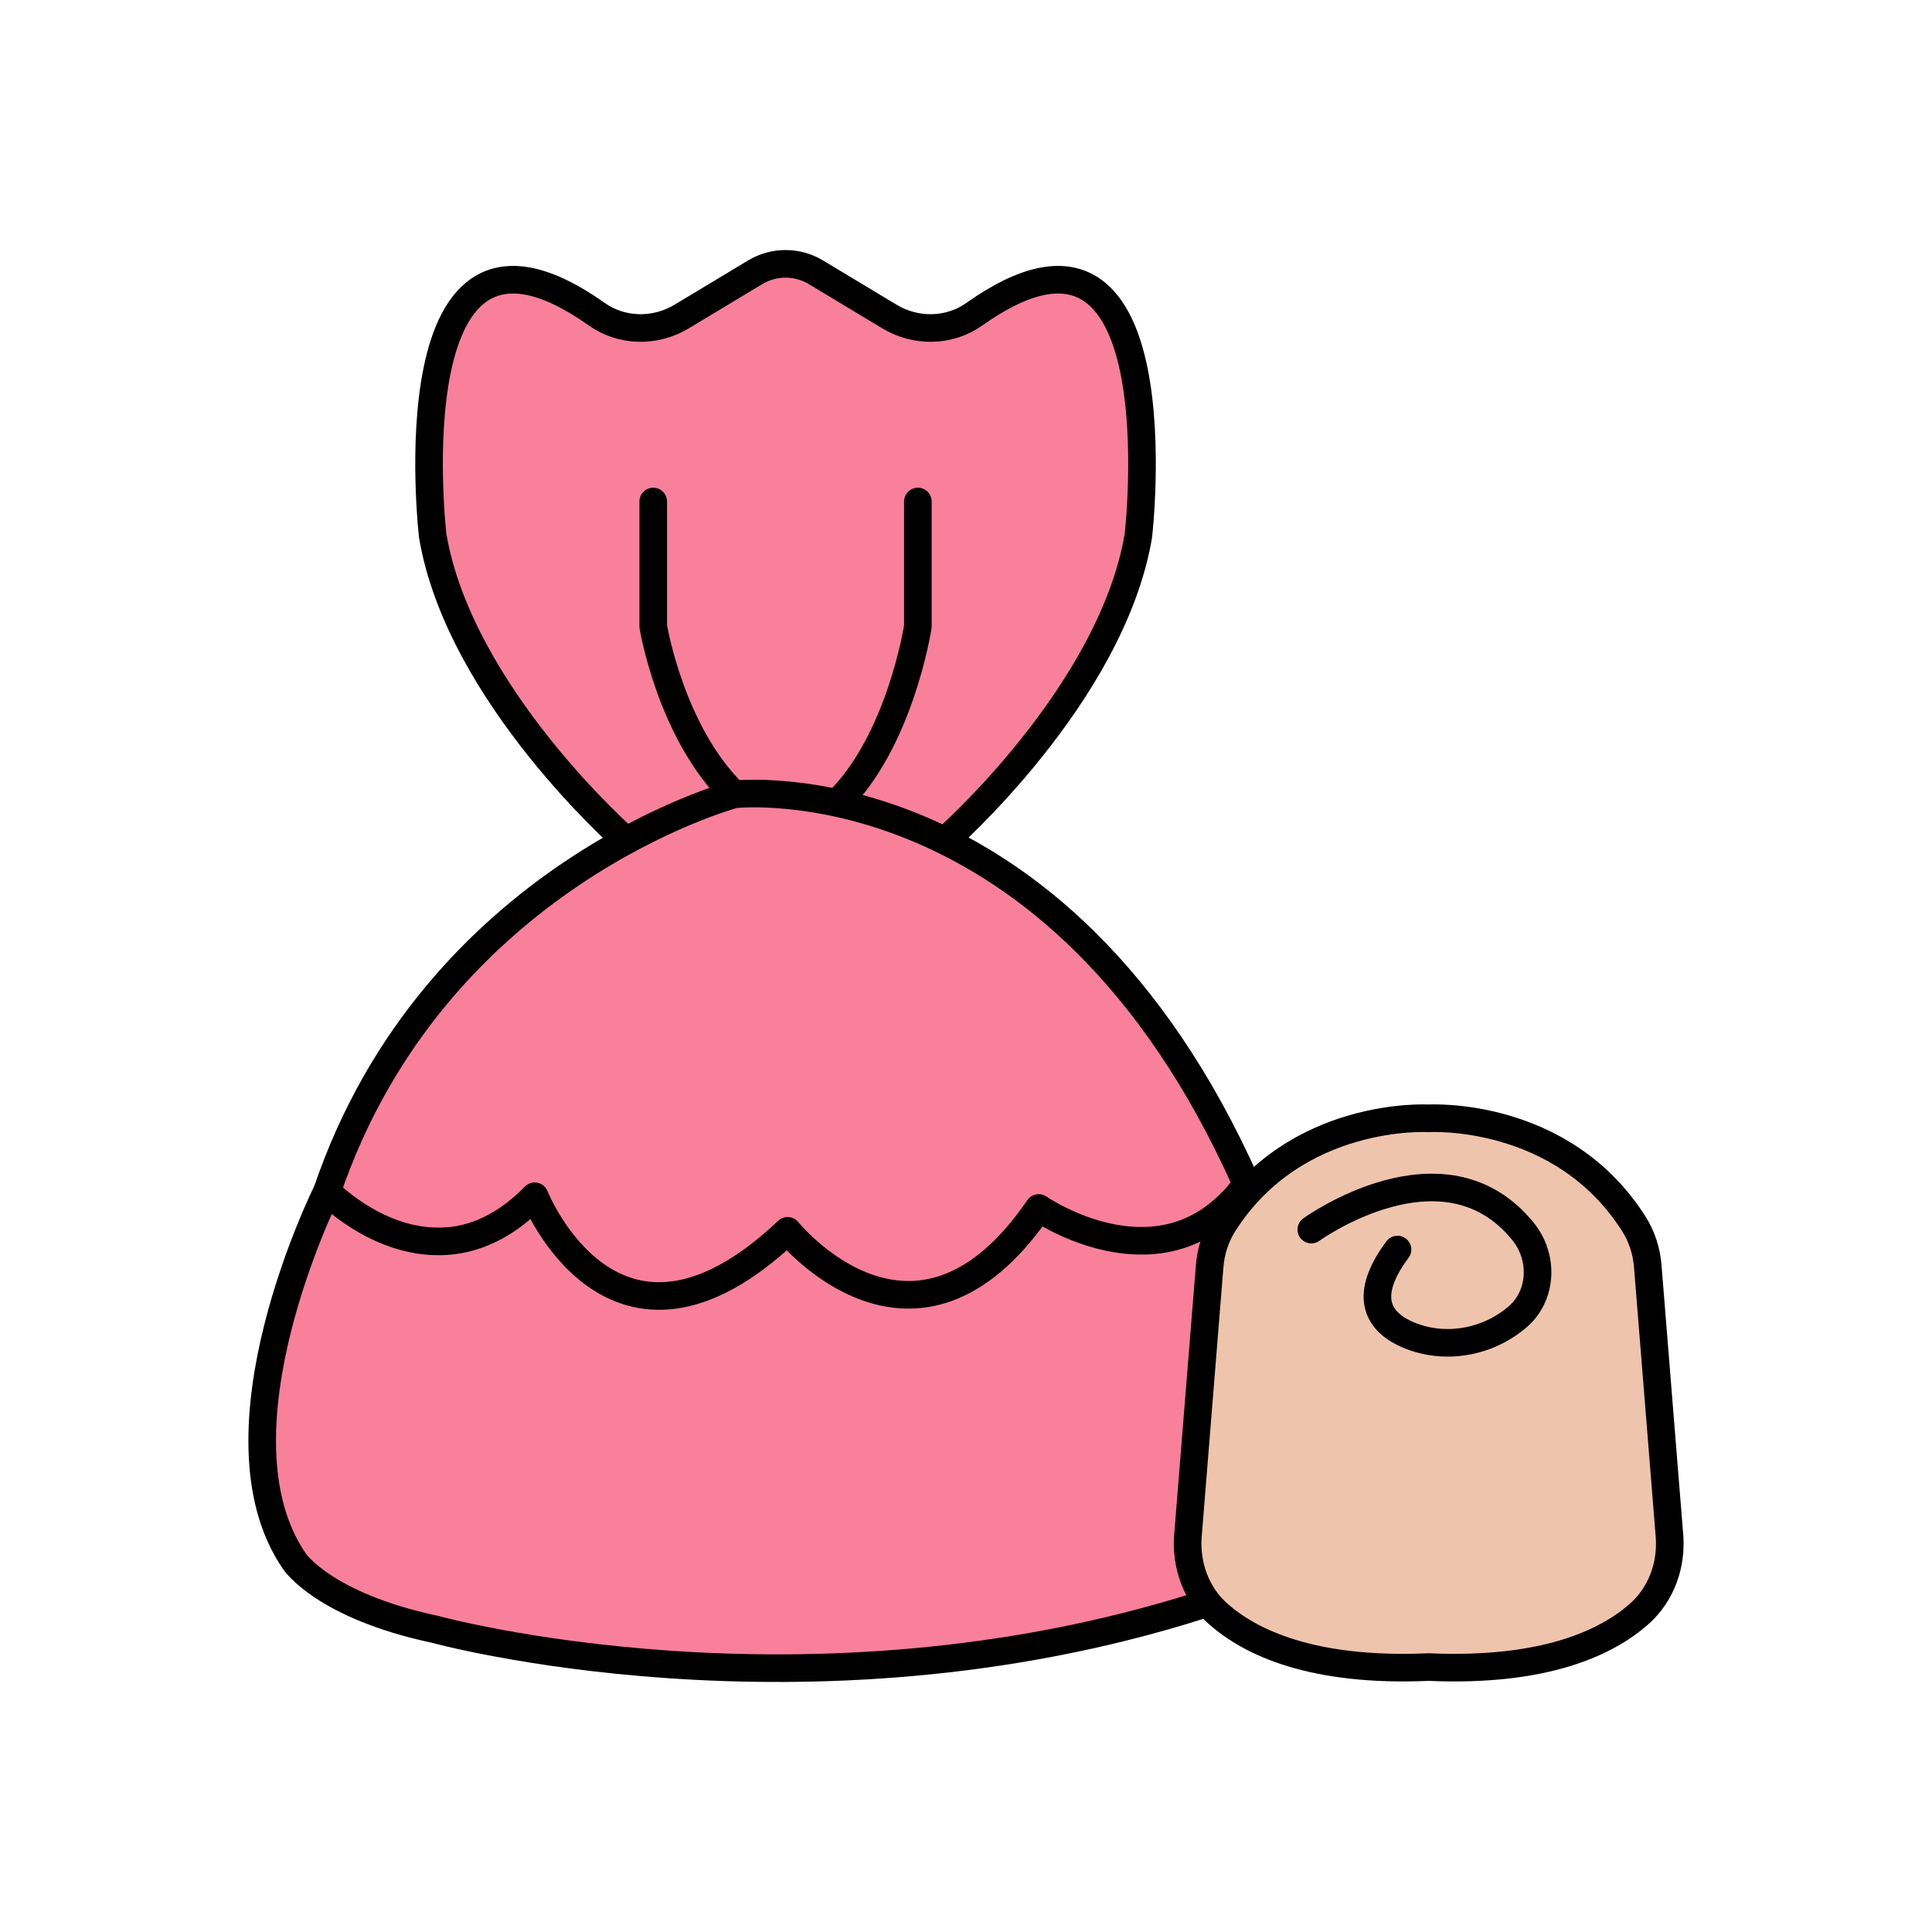 <?xml version="1.0" ?><svg id="Layer_1" style="enable-background:new 0 0 700 700;" version="1.1" viewBox="0 0 700 700" xml:space="preserve" xmlns="http://www.w3.org/2000/svg" xmlns:xlink="http://www.w3.org/1999/xlink"><style type="text/css">
	.st0{fill:#F9809A;stroke:#000000;stroke-width:10;stroke-linecap:round;stroke-linejoin:round;stroke-miterlimit:10;}
	.st1{fill:none;stroke:#000000;stroke-width:10;stroke-linecap:round;stroke-linejoin:round;stroke-miterlimit:10;}
	.st2{fill:#EFC4AC;stroke:#000000;stroke-width:10;stroke-linecap:round;stroke-linejoin:round;stroke-miterlimit:10;}
</style><g><path class="st0" d="M342.32,304.63c0,0,60.36-52.8,70.13-110.5c0,0,15.48-133.39-59.43-80.29c-9.08,6.43-21.2,6.6-30.74,0.86   L295.6,98.64c-6.76-4.06-15.2-4.06-21.96,0l-26.69,16.06c-9.53,5.74-21.66,5.57-30.74-0.86c-74.91-53.1-59.43,80.29-59.43,80.29   c9.77,57.7,70.07,110.42,70.07,110.42"/><path class="st1" d="M236.68,181.7v45.28c0,0,6.38,38.68,29.38,60.84"/><path class="st1" d="M332.56,181.7v45.28c0,0-6.38,41.79-29.38,63.95"/><path class="st0" d="M118.48,431.69c0,0-43.81,87.55-11.75,134.07c0,0,10.64,15.99,50.76,24.55c0,0,133.87,36.86,277.26-8.62   c76.72-9.77,16.97-152.64,16.97-152.64"/><path class="st0" d="M451.58,428.84C382.8,274.32,266.05,287.81,266.05,287.81s-108.55,29-147.56,143.88   c0,0,16.97,17.59,39.22,18.08c11.13,0.35,23.64-3.69,36.02-16.34c0,0,28.65,72.18,91.65,12.52c0,0,46.11,57.3,90.96-8.28   c0,0,37.9,26.29,66.9,0.7c2.92-2.5,5.77-5.63,8.48-9.32C451.72,428.98,451.65,428.91,451.58,428.84"/><path class="st2" d="M517.66,405.19c0,0,48.26-2.96,74.36,38.32c2.88,4.56,4.56,9.82,4.99,15.2l7.87,97.68   c0.86,10.63-2.97,21.29-10.96,28.36c-11.61,10.27-33.98,21.12-76.27,19.26c-42.29,1.86-64.66-8.99-76.27-19.26   c-7.99-7.07-11.81-17.73-10.96-28.36l7.87-97.68c0.43-5.38,2.11-10.64,4.99-15.2C469.4,402.24,517.66,405.19,517.66,405.19z"/><path class="st1" d="M475.11,445.51c0,0,47.96-34.75,76.69,0.63c7.48,9.21,7.14,22.97-1.76,30.82c-2.21,1.95-4.92,3.83-8.22,5.48   c-9.72,4.86-21.34,5.5-31.37,1.32c-9.7-4.05-17.79-12.68-4.11-31.03"/></g></svg>